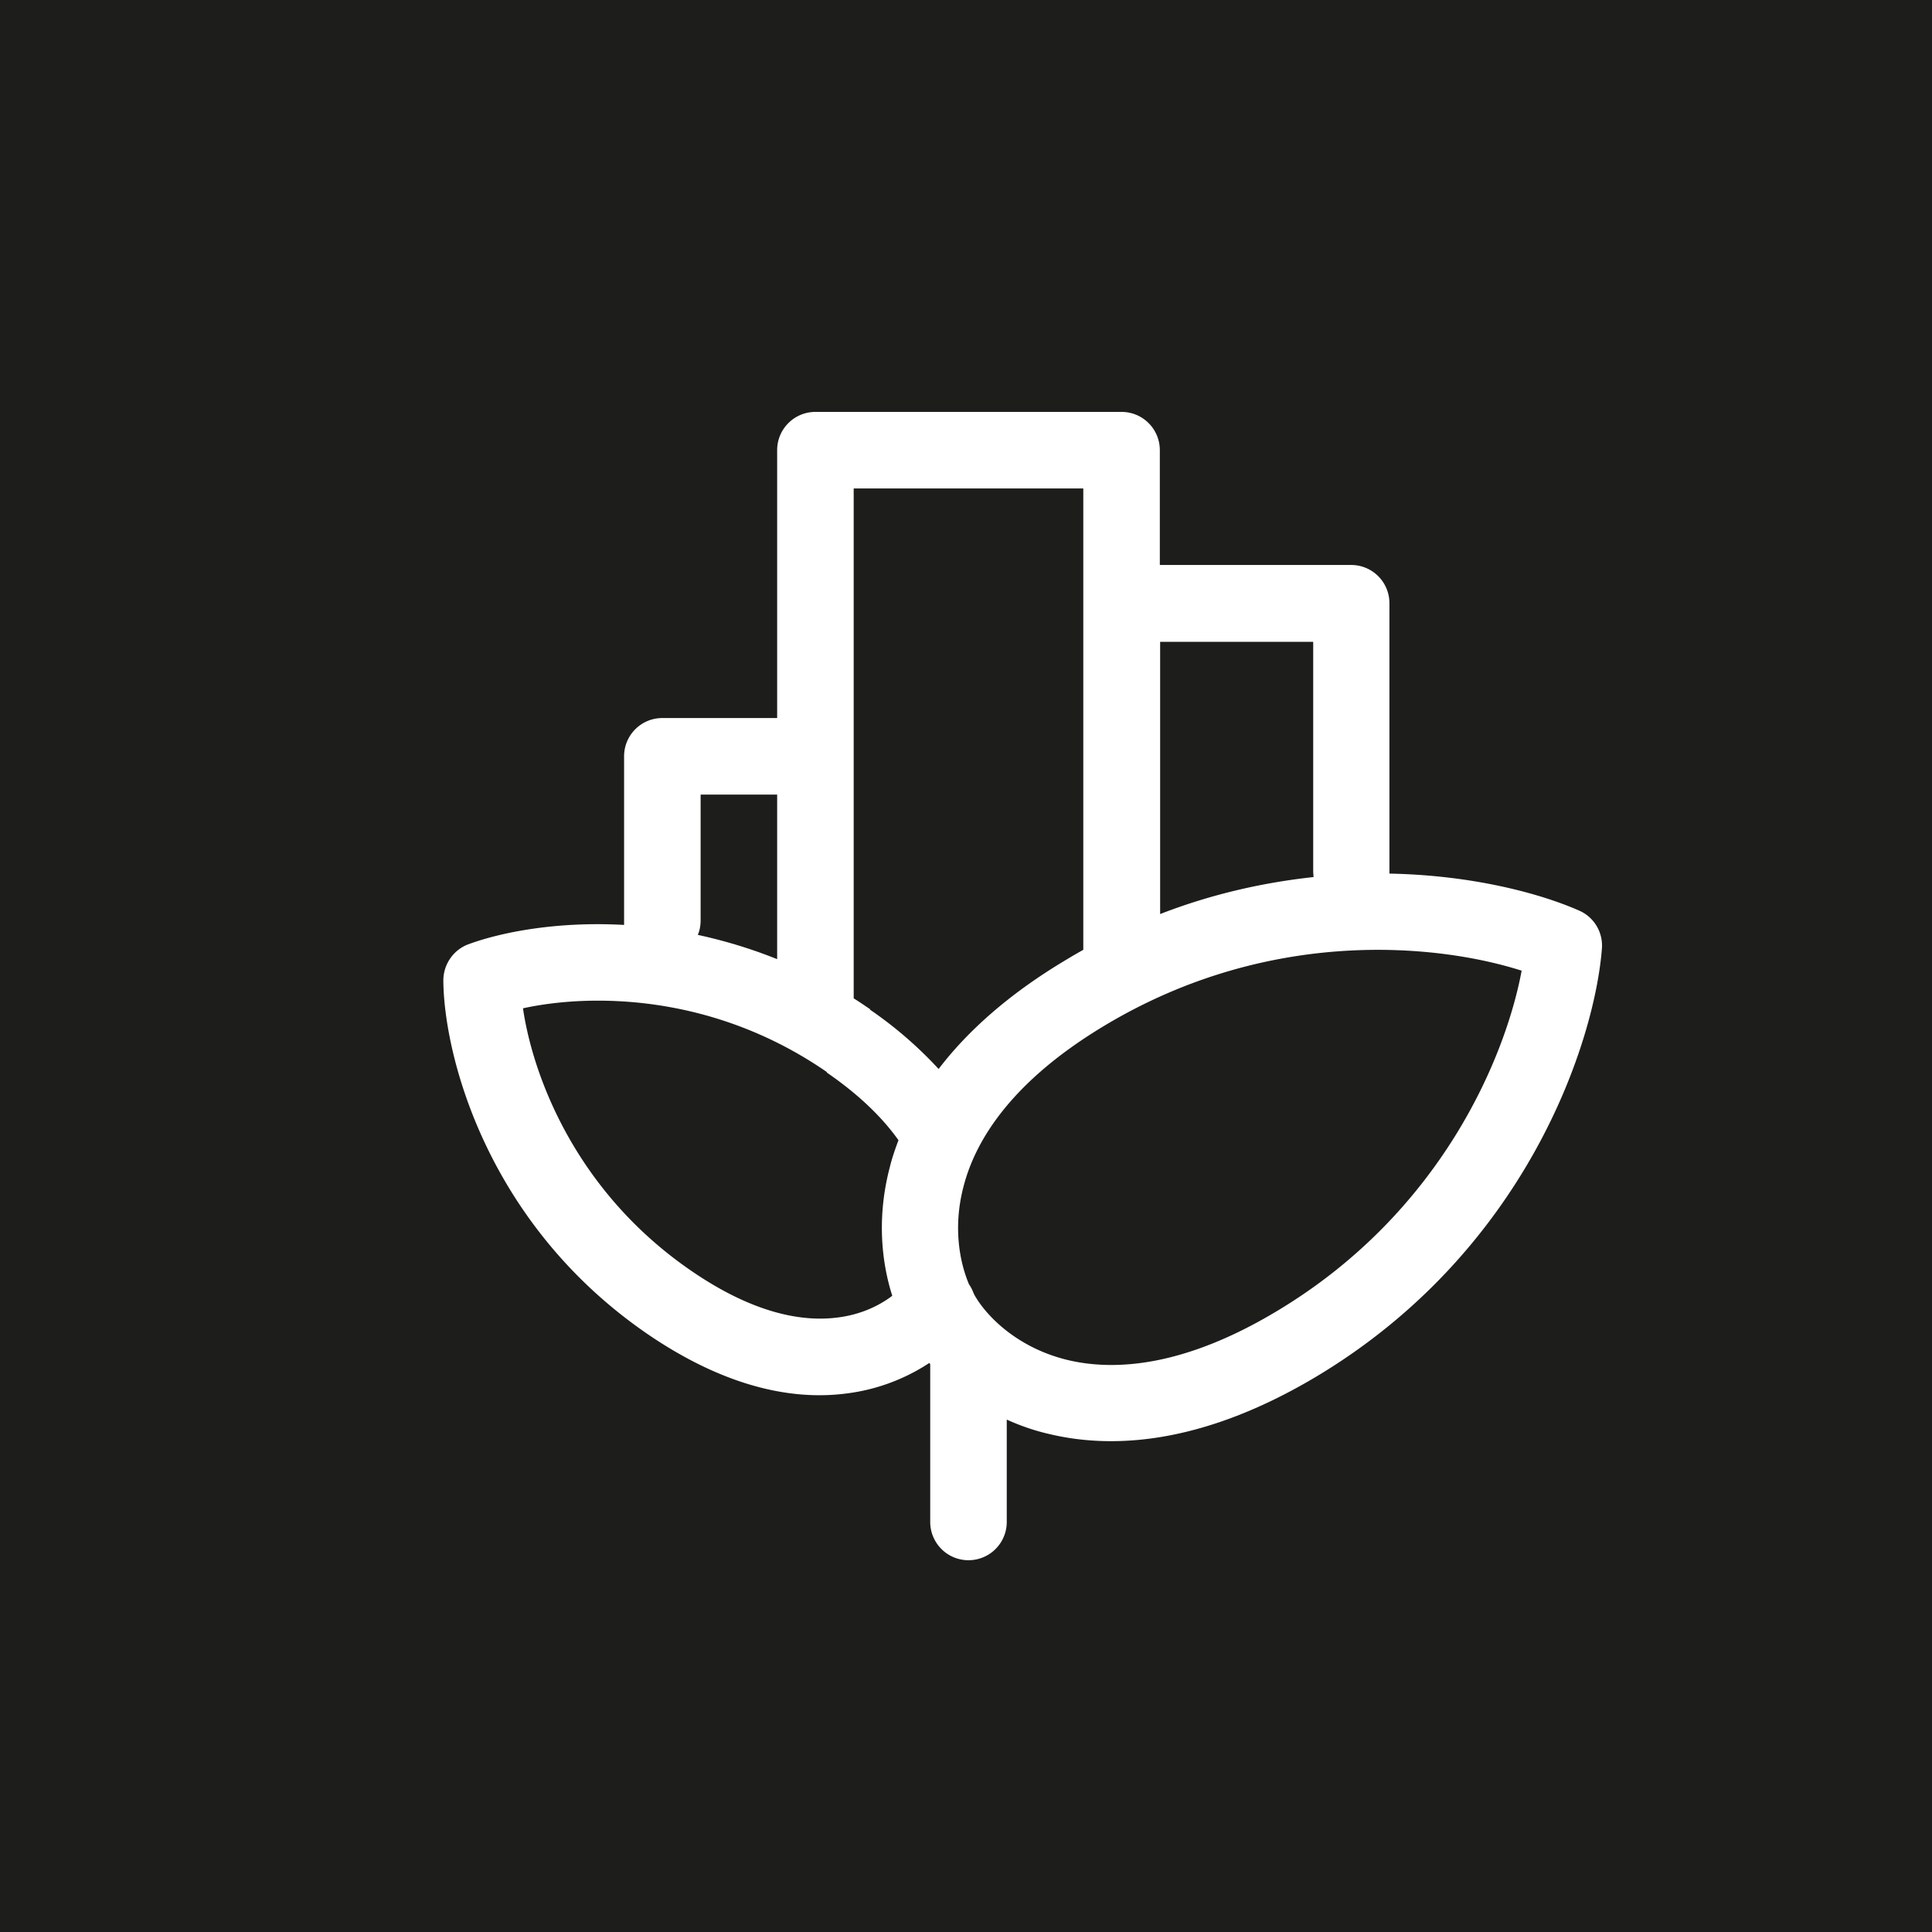 <svg data-name="Livello 2" xmlns="http://www.w3.org/2000/svg" viewBox="0 0 62.1 62.1"><rect x="0" y="0" width="62.1" height="62.1" fill="#808080" stroke="none"/><g data-name="Livello 1"><path style="fill:#1d1d1b;stroke:#1d1d1b;stroke-miterlimit:10;stroke-width:2px" d="M1 1h60.1v60.1H1z"/><path d="M26.21 13.24c-.68 0-1.23.55-1.23 1.23v8.61h-3.69c-.68 0-1.23.55-1.23 1.23v5.42c-2.14-.12-3.94.23-5 .62-.49.18-.81.65-.81 1.17.02 2.39 1.38 7.78 6.52 11.33 2.44 1.68 4.62 2.18 6.44 1.94a6.23 6.23 0 0 0 2.66-.98c.01.01.02.02.03.04v5.07a1.23 1.23 0 1 0 2.46 0v-3.29c.42.19.87.35 1.35.46 2.28.55 5.17.2 8.58-1.83 6.8-4.06 8.97-10.79 9.2-13.77.04-.52-.25-1.01-.73-1.22-1.27-.56-3.45-1.14-6.1-1.19v-8.69c0-.68-.55-1.23-1.23-1.23h-6.15v-3.69c0-.68-.55-1.23-1.23-1.23h-9.84Zm-1.23 17.59c-.87-.35-1.72-.6-2.55-.78.06-.14.09-.3.09-.47v-4.04h2.46v5.29Zm2.99 1.61c-.18-.12-.35-.24-.53-.35V15.7h7.38v14.83c-.18.1-.37.21-.55.32-1.83 1.09-3.17 2.29-4.1 3.51a13 13 0 0 0-2.21-1.91Zm-1.4 2.03c1.09.75 1.82 1.49 2.31 2.18-.11.29-.21.58-.28.87-.41 1.56-.28 3 .08 4.13-.42.32-1.02.61-1.77.7-1.1.14-2.68-.11-4.73-1.53-3.72-2.57-5.06-6.29-5.37-8.41 2.1-.46 6.05-.52 9.77 2.05Zm4.59 6.83c.06.09.1.18.14.28.02.04.04.08.06.11.41.68 1.39 1.64 2.94 2.02 1.53.37 3.76.22 6.73-1.56 5.32-3.18 7.37-8.21 7.88-10.95-2.66-.85-8.06-1.43-13.38 1.75-2.98 1.78-4.17 3.67-4.56 5.19-.34 1.29-.13 2.42.18 3.15Zm11.06-13.11c0-.06-.01-.12-.01-.18v-7.38h-4.92v8.75c1.7-.66 3.37-1.02 4.94-1.19Z" style="fill:#fff;fill-rule:evenodd"/></g></svg>